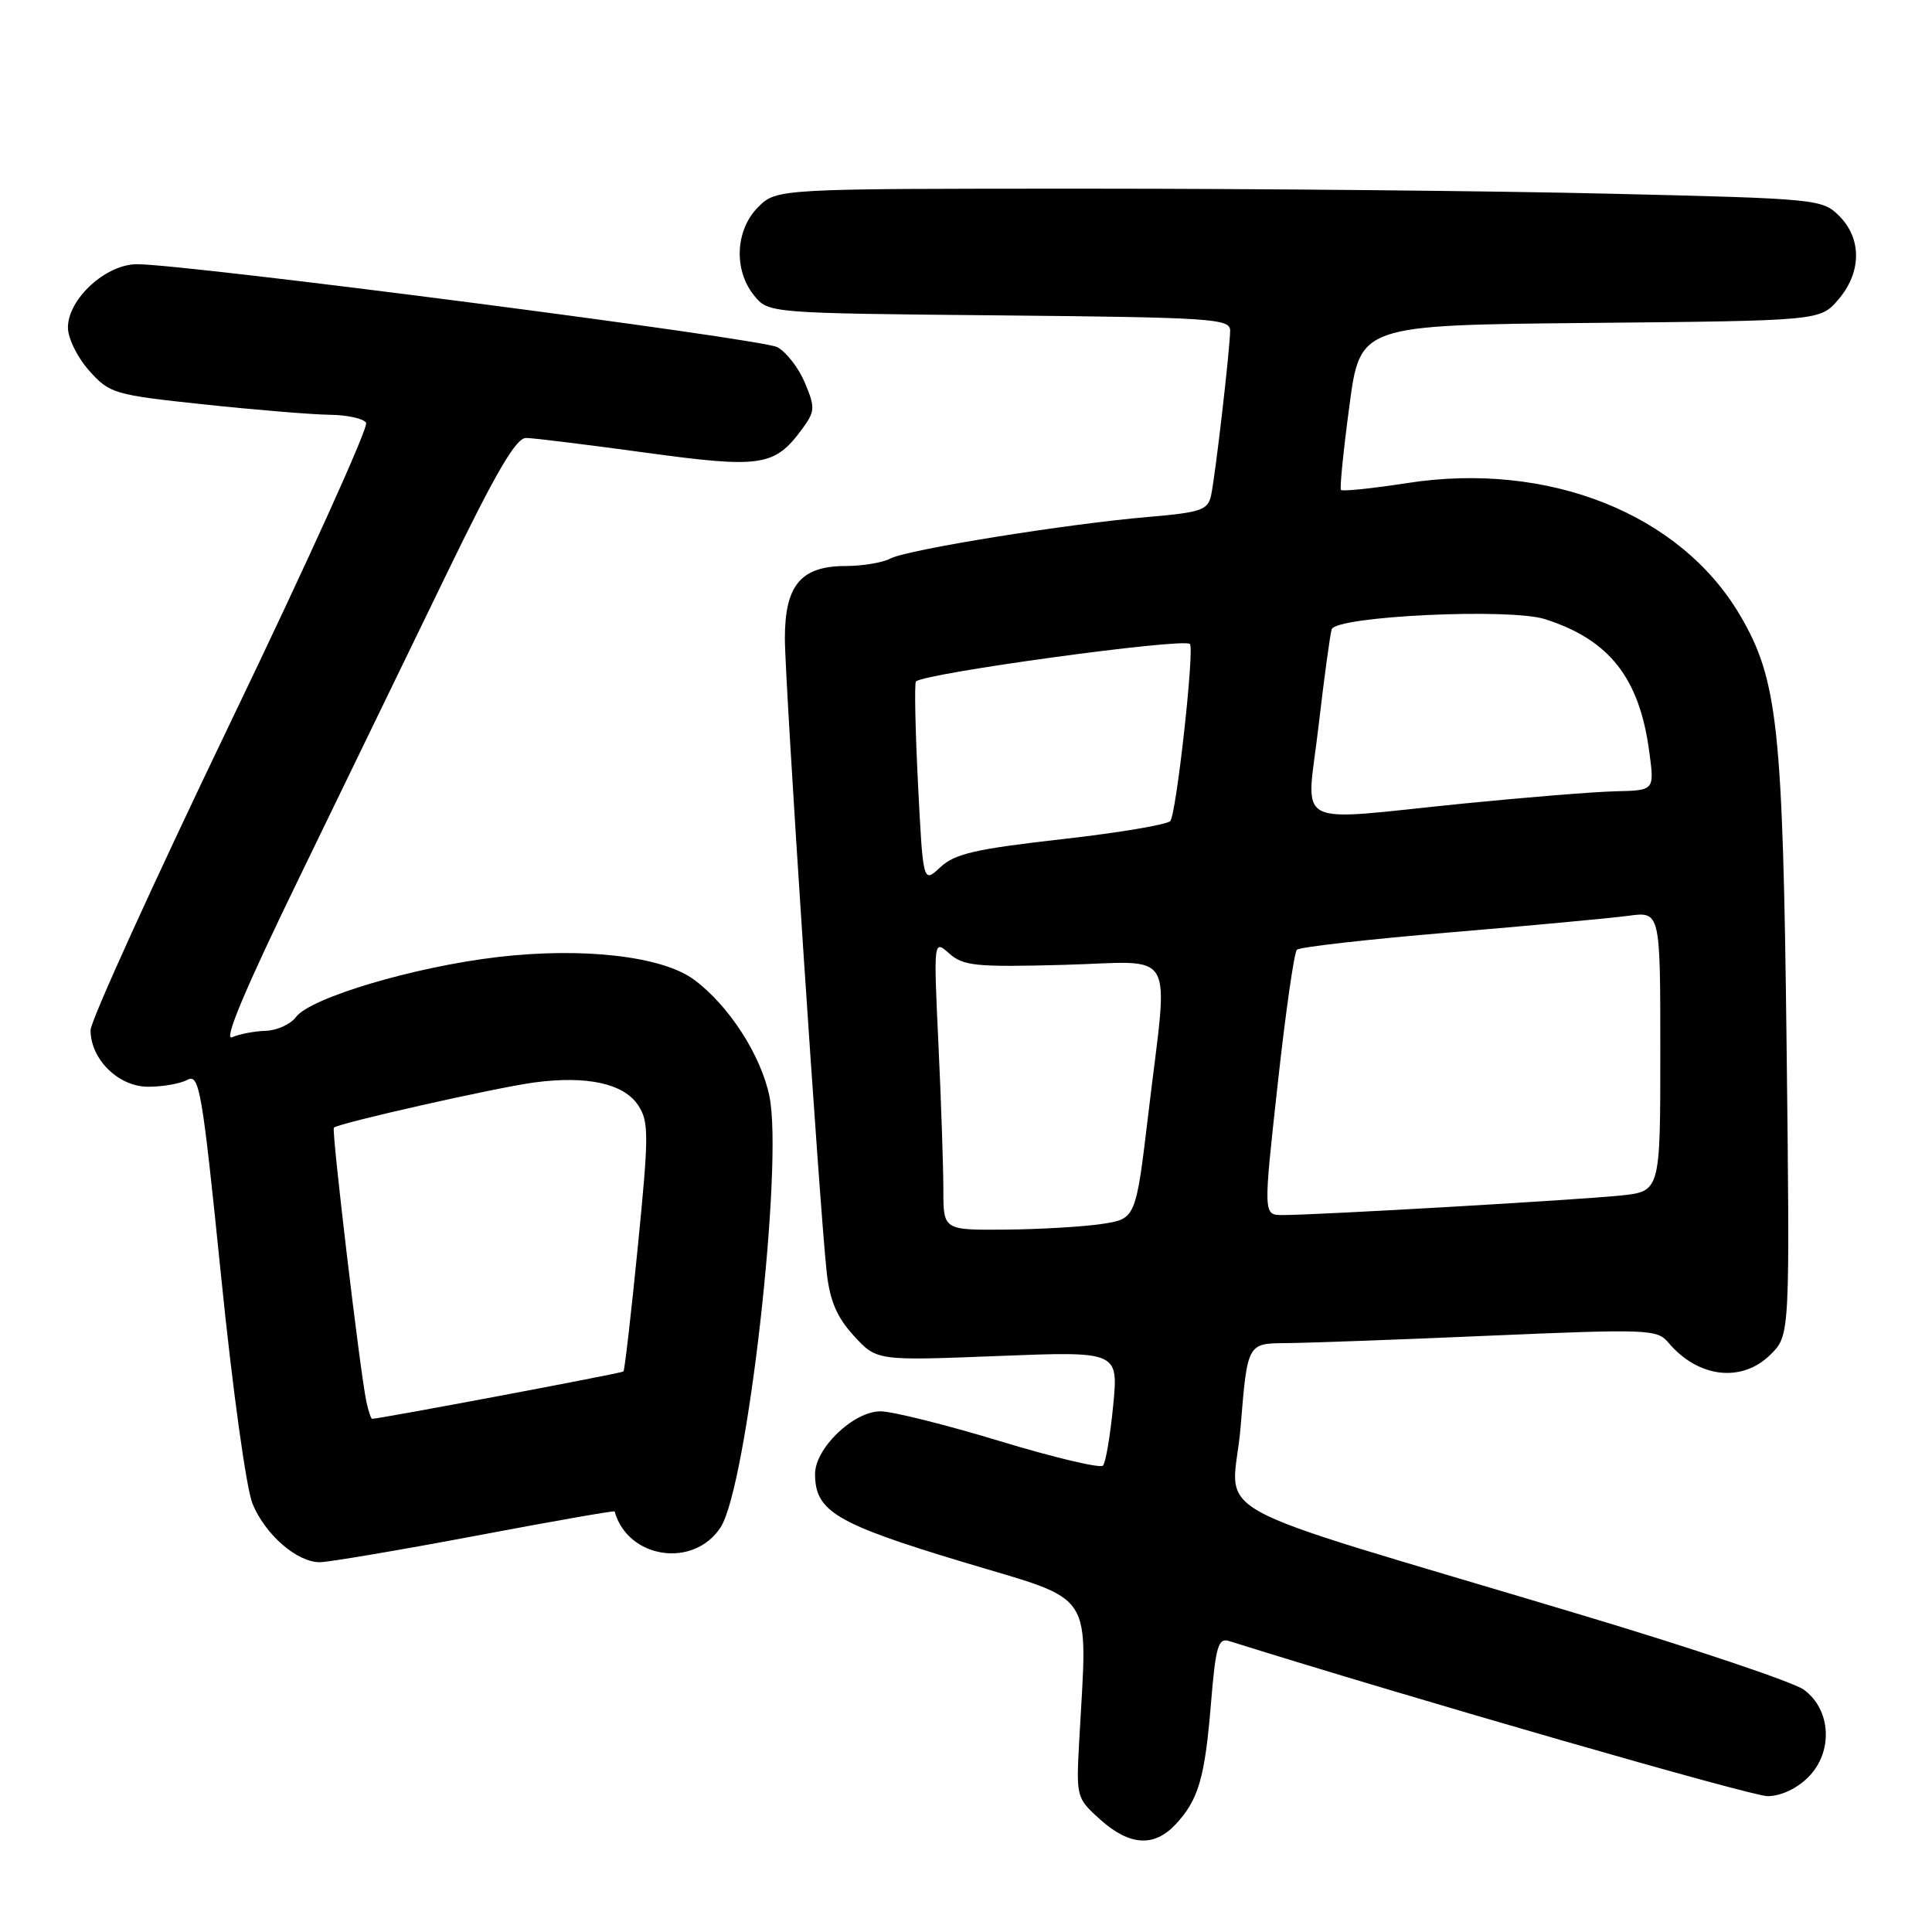 <?xml version="1.0" encoding="UTF-8" standalone="no"?>
<!DOCTYPE svg PUBLIC "-//W3C//DTD SVG 1.1//EN" "http://www.w3.org/Graphics/SVG/1.1/DTD/svg11.dtd" >
<svg xmlns="http://www.w3.org/2000/svg" xmlns:xlink="http://www.w3.org/1999/xlink" version="1.1" viewBox="0 0 256 256">
 <g >
 <path fill="currentColor"
d=" M 155.76 241.75 C 158.80 238.51 159.65 235.60 160.46 225.71 C 161.08 218.17 161.42 217.00 162.84 217.44 C 187.15 225.06 232.07 238.00 234.21 238.00 C 235.95 238.00 238.08 237.01 239.60 235.49 C 242.94 232.15 242.65 226.53 239.00 223.88 C 237.62 222.89 224.35 218.42 209.50 213.97 C 157.30 198.30 163.36 201.65 164.39 189.03 C 165.29 178.00 165.29 178.00 170.39 177.97 C 173.20 177.95 185.40 177.51 197.50 176.98 C 218.27 176.09 219.59 176.14 221.04 177.87 C 225.00 182.59 230.82 183.27 234.63 179.46 C 237.18 176.91 237.18 176.91 236.73 138.21 C 236.24 96.32 235.56 90.04 230.58 81.55 C 222.67 68.06 205.17 61.10 186.45 64.01 C 181.80 64.73 177.85 65.14 177.68 64.91 C 177.51 64.69 178.01 59.68 178.80 53.79 C 180.22 43.08 180.22 43.08 210.70 42.79 C 241.18 42.50 241.18 42.50 243.59 39.69 C 246.67 36.11 246.72 31.63 243.71 28.62 C 241.47 26.38 240.84 26.32 213.46 25.67 C 198.08 25.30 166.92 25.00 144.20 25.00 C 102.91 25.00 102.91 25.00 100.45 27.45 C 97.43 30.48 97.19 35.77 99.91 39.14 C 101.82 41.50 101.82 41.50 132.41 41.79 C 160.48 42.06 163.00 42.22 163.00 43.79 C 162.99 46.13 161.05 62.99 160.47 65.66 C 160.06 67.58 159.12 67.90 152.25 68.49 C 141.37 69.41 120.19 72.83 117.98 74.01 C 116.96 74.55 114.30 75.00 112.07 75.00 C 106.13 75.00 104.00 77.53 104.00 84.58 C 104.00 90.42 108.58 159.75 109.54 168.58 C 109.96 172.36 110.88 174.52 113.13 176.99 C 116.17 180.31 116.17 180.31 132.18 179.68 C 148.20 179.05 148.20 179.05 147.50 186.27 C 147.11 190.25 146.51 193.82 146.15 194.20 C 145.79 194.59 139.65 193.13 132.50 190.96 C 125.35 188.79 118.23 187.01 116.67 187.01 C 113.11 187.00 108.00 191.89 108.00 195.31 C 108.00 200.25 110.75 201.89 127.51 206.95 C 145.42 212.35 144.10 210.32 142.99 230.87 C 142.60 238.12 142.64 238.29 145.81 241.12 C 149.68 244.58 152.92 244.78 155.76 241.75 Z  M 62.94 203.52 C 73.08 201.60 81.40 200.14 81.44 200.27 C 83.17 206.53 91.89 207.86 95.47 202.40 C 99.00 197.02 103.83 154.34 101.95 145.24 C 100.81 139.78 96.57 133.22 91.96 129.81 C 87.77 126.70 77.25 125.49 65.97 126.81 C 54.88 128.11 41.13 132.20 39.21 134.77 C 38.50 135.72 36.70 136.54 35.21 136.59 C 33.72 136.63 31.71 137.02 30.75 137.44 C 29.57 137.96 32.50 131.01 39.62 116.36 C 45.46 104.34 54.22 86.29 59.08 76.25 C 65.70 62.59 68.37 58.01 69.71 58.03 C 70.70 58.04 77.79 58.92 85.48 59.97 C 100.83 62.07 102.61 61.81 106.24 56.91 C 108.01 54.51 108.04 54.04 106.66 50.74 C 105.84 48.77 104.19 46.64 103.00 46.00 C 100.89 44.87 24.89 35.02 18.17 35.01 C 14.04 35.00 9.00 39.61 9.00 43.41 C 9.00 44.82 10.27 47.39 11.82 49.12 C 14.53 52.15 15.10 52.32 27.07 53.59 C 33.90 54.32 41.39 54.93 43.69 54.96 C 46.00 54.98 48.17 55.46 48.51 56.02 C 48.86 56.58 40.79 74.42 30.57 95.66 C 20.36 116.90 12.00 135.28 12.00 136.50 C 12.00 140.37 15.70 144.00 19.64 144.00 C 21.56 144.00 23.90 143.59 24.84 143.08 C 26.41 142.24 26.79 144.43 29.28 168.95 C 30.81 184.10 32.64 197.28 33.47 199.28 C 35.19 203.40 39.36 207.00 42.38 207.00 C 43.55 206.99 52.80 205.43 62.94 203.52 Z  M 125.00 157.66 C 125.00 154.72 124.71 146.06 124.35 138.41 C 123.70 124.50 123.70 124.50 125.79 126.35 C 127.65 128.00 129.35 128.16 140.94 127.85 C 156.17 127.44 154.83 125.09 152.17 147.50 C 150.50 161.50 150.50 161.50 146.00 162.18 C 143.53 162.55 137.79 162.89 133.25 162.93 C 125.00 163.00 125.00 163.00 125.00 157.66 Z  M 169.29 143.75 C 170.33 134.26 171.48 126.21 171.84 125.85 C 172.20 125.49 181.28 124.46 192.00 123.56 C 202.72 122.66 213.41 121.66 215.75 121.35 C 220.00 120.77 220.00 120.77 220.00 139.31 C 220.00 157.86 220.00 157.86 214.75 158.41 C 209.28 158.99 174.40 161.01 169.95 161.00 C 167.39 161.00 167.39 161.00 169.29 143.75 Z  M 121.64 103.87 C 121.28 96.62 121.15 90.51 121.37 90.30 C 122.47 89.20 156.83 84.50 157.67 85.33 C 158.29 85.96 155.91 107.57 155.08 108.78 C 154.76 109.25 148.29 110.34 140.69 111.20 C 129.27 112.49 126.49 113.13 124.60 114.91 C 122.31 117.06 122.31 117.06 121.64 103.87 Z  M 174.71 96.25 C 175.46 89.79 176.25 84.00 176.46 83.38 C 177.05 81.64 200.07 80.55 204.72 82.04 C 213.28 84.78 217.25 89.84 218.55 99.70 C 219.22 104.73 219.22 104.73 214.11 104.85 C 211.29 104.91 202.18 105.65 193.86 106.48 C 170.78 108.80 173.11 110.04 174.71 96.25 Z  M 48.55 185.75 C 47.72 181.88 43.91 149.76 44.24 149.42 C 44.85 148.82 65.77 144.10 70.82 143.43 C 77.80 142.50 82.68 143.58 84.57 146.47 C 85.99 148.63 85.98 150.38 84.52 165.14 C 83.63 174.10 82.77 181.57 82.61 181.73 C 82.37 181.96 50.31 188.00 49.31 188.00 C 49.16 188.00 48.82 186.99 48.55 185.75 Z "/>
</g>
</svg>